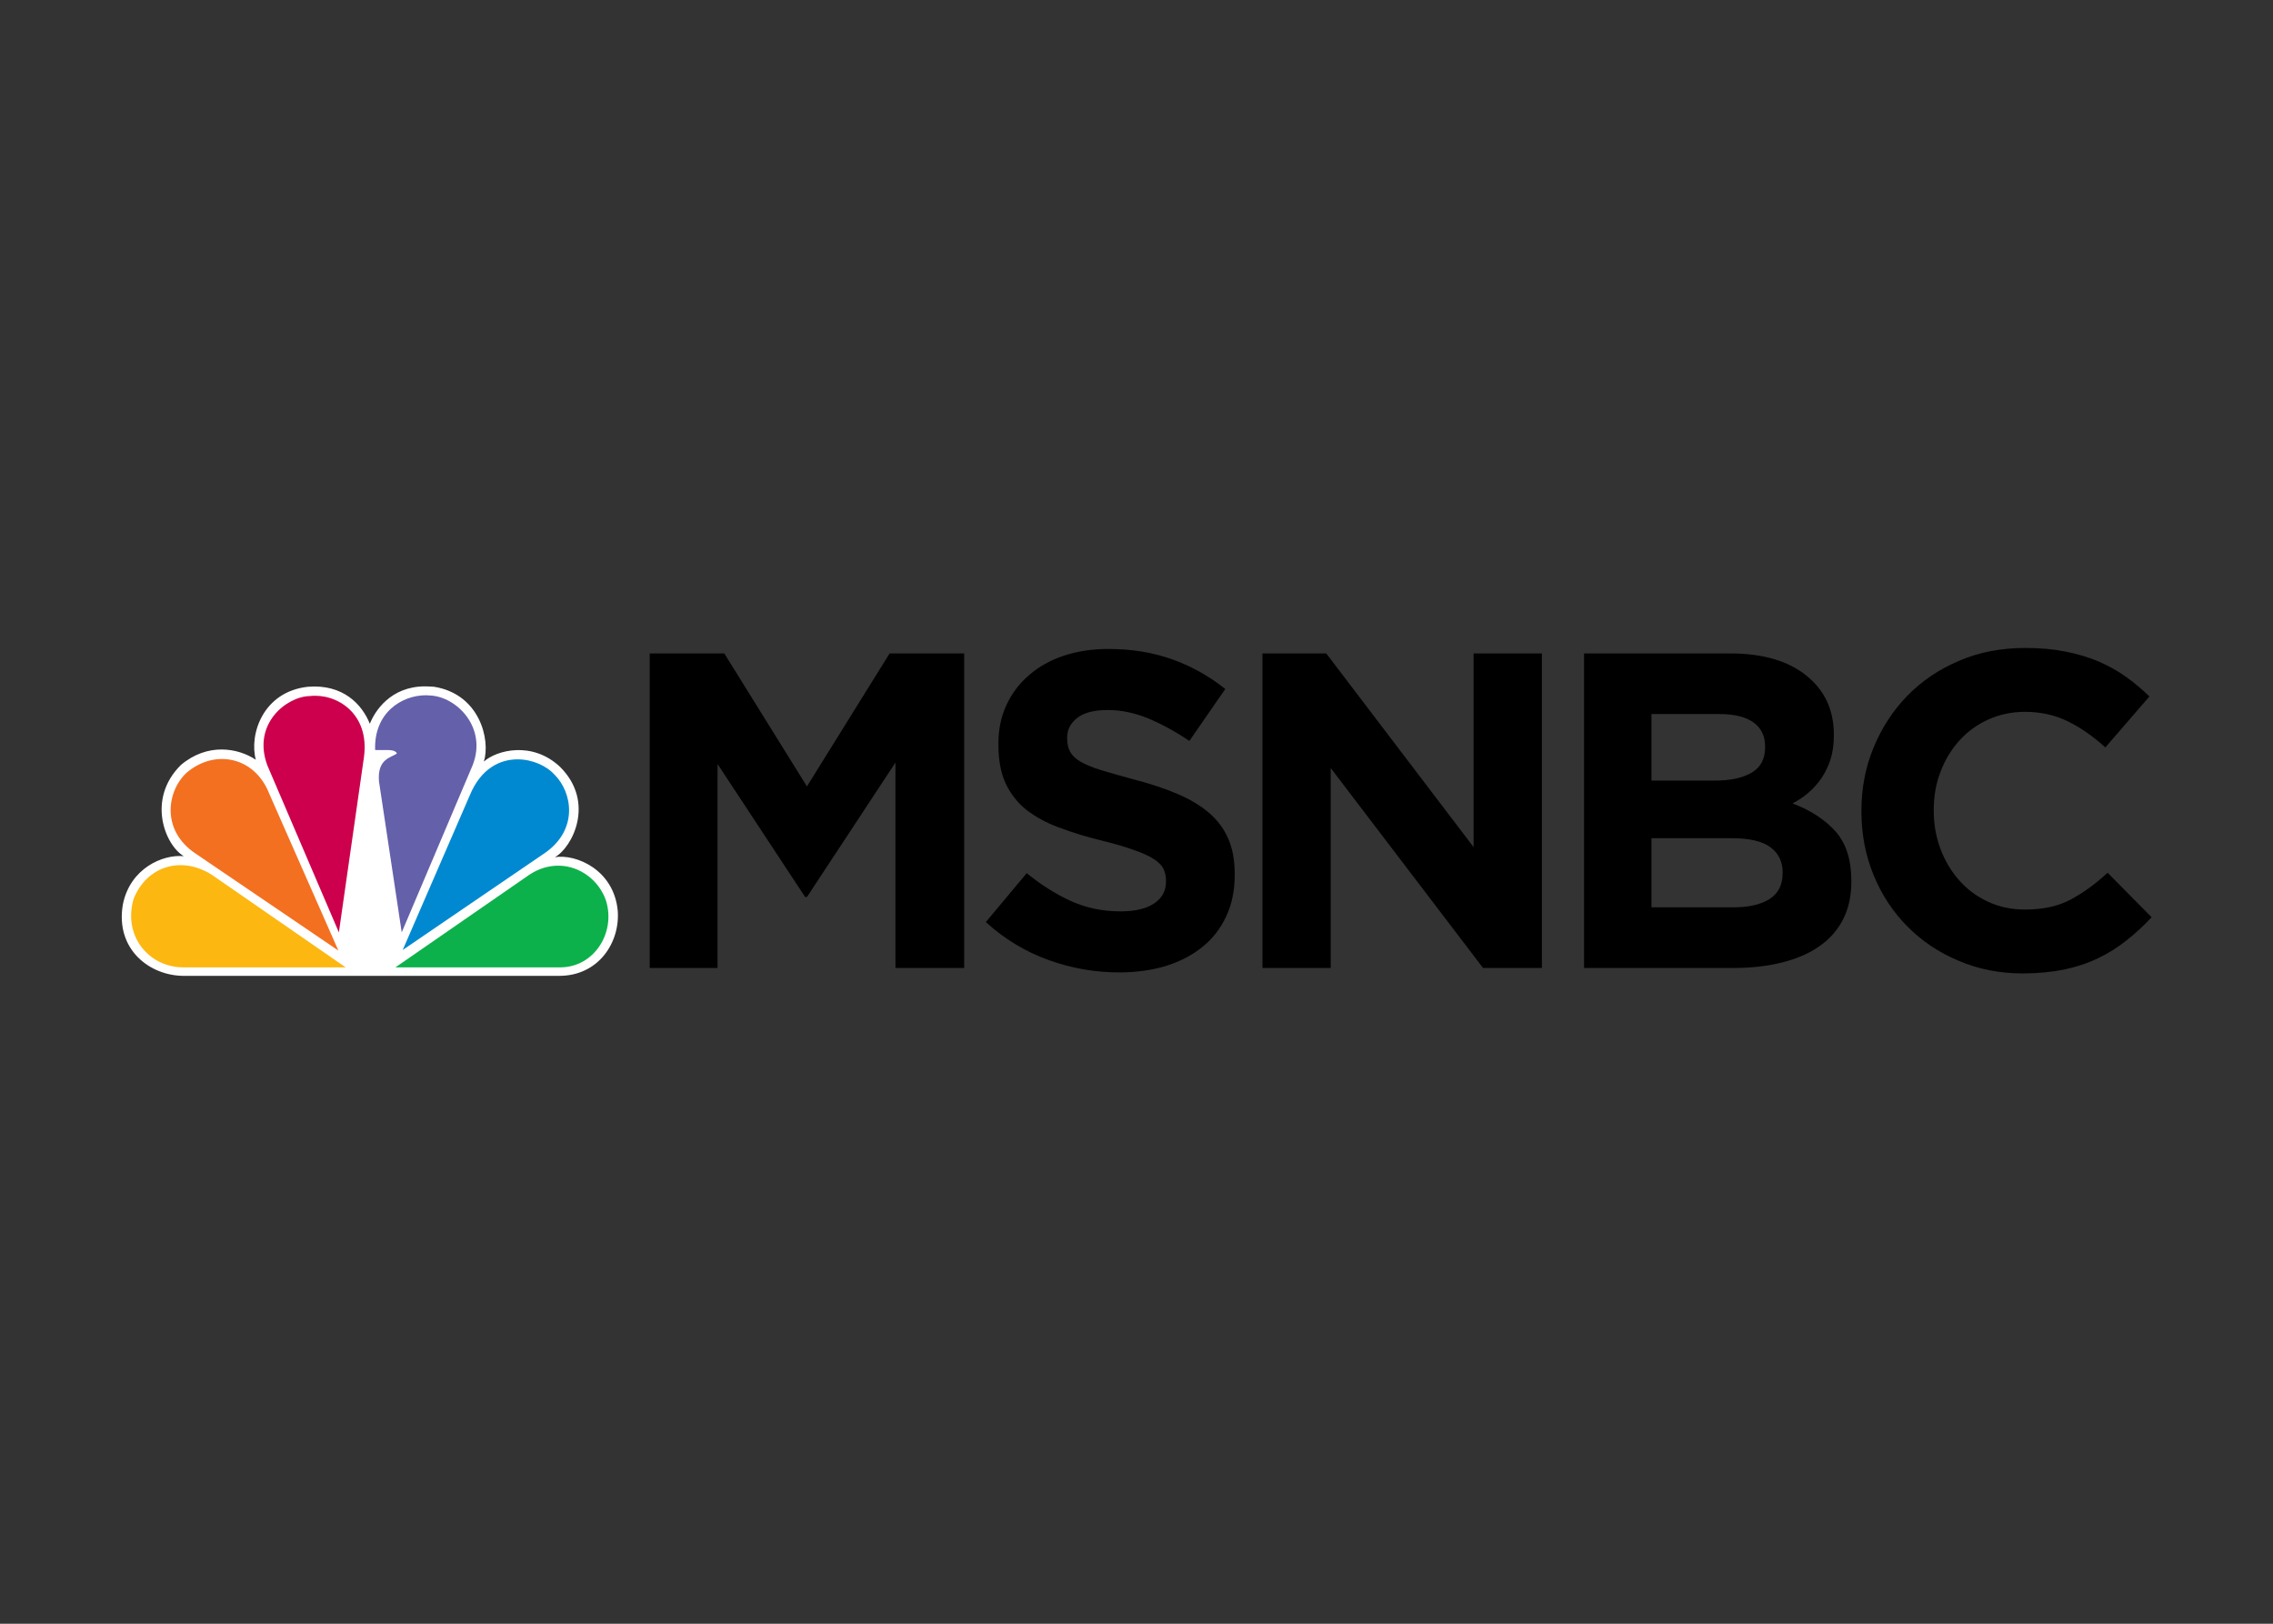 <?xml version="1.0" encoding="UTF-8" standalone="no"?>
<!DOCTYPE svg PUBLIC "-//W3C//DTD SVG 1.1//EN" "http://www.w3.org/Graphics/SVG/1.1/DTD/svg11.dtd">
<svg width="100%" height="100%" viewBox="0 0 560 400" version="1.1" xmlns="http://www.w3.org/2000/svg" xmlns:xlink="http://www.w3.org/1999/xlink" xml:space="preserve" xmlns:serif="http://www.serif.com/" style="fill-rule:evenodd;clip-rule:evenodd;stroke-linejoin:round;stroke-miterlimit:1.414;">
    <rect x="0" y="0" width="560" height="400" fill="#333333" stroke="none"/>
    <g transform="matrix(0.498,0,0,0.498,29.755,159.371)">
        <path d="M123.21,38C119.39,28.5 110.06,18.3 92.61,19.7C70.37,22.1 63.44,43.2 66.8,55.8C57.94,49.9 42.88,47.3 29.73,58.4C12.76,75.2 21.83,98 31.17,103.5C20.88,102.5 4.63,109.4 1.03,127.4C-2.79,149.7 14.41,162.7 31.17,162.7L216.94,162.7C236.31,162.7 247.06,146.2 245.86,130.5C243.96,110.1 225.08,102.3 214.78,104C223.39,99.2 234.88,76.9 217.4,59.4C203.54,46.3 185.86,51.1 179.64,56.7C182.99,45.8 177.5,23.3 155,19.7C153.45,19.6 151.96,19.5 150.53,19.5C133.36,19.5 125.64,31.9 123.21,38" style="fill:white;fill-rule:nonzero;"/>
        <path d="M32.83,62C23.02,70.7 19.45,90.6 37.13,102.3L107.66,150.2L73.46,72.6C66.3,54.3 46.69,50.4 32.83,62" style="fill:rgb(243,112,33);fill-rule:nonzero;"/>
        <path d="M93.54,24.3C82.08,24.5 64.86,38 72.52,58.6L107.9,141.2L120.32,54.4C123.2,32.8 106.7,22.8 93.54,24.3" style="fill:rgb(204,0,76);fill-rule:nonzero;"/>
        <path d="M125.84,51L132.53,51C132.53,51 136.1,51 136.59,52.7C133.96,54.8 126.8,55.1 127.74,66.5L138.99,141.2L174.12,58.4C181.31,39.9 166.22,24.5 152.84,24C152.22,24 151.59,23.9 150.94,23.9C138.93,23.9 125.17,32.6 125.84,51" style="fill:rgb(100,96,170);fill-rule:nonzero;"/>
        <path d="M172.71,73.3L139.48,149.9L209.99,101.8C226.25,90.4 223.63,72.2 214.53,63.1C210.71,58.9 203.71,55.6 196.29,55.6C187.52,55.6 178.14,60.2 172.71,73.3" style="fill:rgb(0,137,208);fill-rule:nonzero;"/>
        <path d="M202.1,112.7L135.88,158.5L217.42,158.5C234.14,158.5 244.89,141.4 240.12,125.7C236.92,115.9 227.44,108.2 216.45,108.2C211.83,108.2 206.92,109.5 202.1,112.7" style="fill:rgb(13,177,75);fill-rule:nonzero;"/>
        <path d="M30.92,158.5L111.26,158.5L45.02,112.7C29.72,103 12.51,108.7 6.3,124.8C1.03,143.3 14.18,158.5 30.92,158.5" style="fill:rgb(252,183,17);fill-rule:nonzero;"/>
        <path d="M1004.7,133.7L982.93,111.7C976.85,117.3 970.74,121.7 964.59,125C958.44,128.3 950.92,129.9 942.03,129.9C935.36,129.9 929.25,128.6 923.69,126C918.13,123.4 913.39,119.9 909.47,115.4C905.54,111 902.46,105.8 900.24,99.9C898.02,94 896.91,87.7 896.91,81L896.91,80.6C896.91,73.9 898.02,67.6 900.24,61.8C902.46,55.9 905.58,50.8 909.58,46.3C913.58,41.9 918.36,38.4 923.91,35.9C929.47,33.4 935.51,32.1 942.03,32.1C949.88,32.1 956.96,33.7 963.25,36.8C969.55,39.9 975.74,44.2 981.81,49.7L1003.6,24.5C1000,21 996.19,17.7 992.04,14.8C987.89,11.8 983.37,9.3 978.48,7.2C973.59,5.1 968.14,3.5 962.14,2.3C956.14,1.1 949.51,0.5 942.25,0.5C930.25,0.5 919.28,2.6 909.36,6.9C899.43,11.1 890.91,16.9 883.8,24.2C876.68,31.5 871.13,40.1 867.13,49.8C863.13,59.5 861.13,69.9 861.13,81L861.13,81.4C861.13,92.6 863.13,103 867.13,112.8C871.13,122.6 876.68,131 883.8,138.2C890.91,145.4 899.35,151.1 909.13,155.2C918.91,159.4 929.51,161.5 940.91,161.5C948.47,161.5 955.29,160.8 961.37,159.6C967.44,158.3 973.04,156.5 978.15,154C983.26,151.6 987.96,148.6 992.26,145.2C996.56,141.8 1000.7,138 1004.7,133.7ZM856.15,116.1L856.15,115.7C856.15,105.3 853.56,97.2 848.37,91.3C843.19,85.5 836.08,80.8 827.04,77.4C829.85,76 832.48,74.2 834.93,72.1C837.37,70 839.52,67.6 841.37,64.9C843.23,62.1 844.71,59.1 845.82,55.7C846.93,52.2 847.49,48.3 847.49,43.9L847.49,43.4C847.49,31.1 842.93,21.4 833.82,14.1C824.7,6.8 812.15,3.2 796.14,3.2L723.91,3.2L723.91,158.8L797.92,158.8C806.67,158.8 814.63,157.9 821.82,156.1C829,154.3 835.15,151.7 840.26,148.1C845.37,144.6 849.3,140.1 852.04,134.8C854.78,129.4 856.15,123.2 856.15,116.1ZM813.48,49.7C813.48,55.4 811.26,59.6 806.81,62.2C802.37,64.8 796.37,66.1 788.81,66.1L757.25,66.1L757.25,33.2L791.03,33.2C798.29,33.2 803.85,34.6 807.7,37.3C811.55,40.1 813.48,44 813.48,49.2L813.48,49.7ZM822.15,111.9C822.15,117.7 820,121.9 815.7,124.7C811.4,127.4 805.48,128.8 797.92,128.8L757.25,128.8L757.25,94.6L796.81,94.6C805.7,94.6 812.14,96.1 816.15,99.1C820.15,102.1 822.15,106.3 822.15,111.4L822.15,111.9ZM703.05,158.8L703.05,3.2L669.26,3.2L669.26,99L596.37,3.2L564.81,3.2L564.81,158.8L598.58,158.8L598.58,59.9L673.94,158.8L703.05,158.8ZM551.09,112.8L551.09,112.3C551.09,105.5 550.02,99.7 547.87,94.8C545.72,89.9 542.53,85.6 538.31,82C534.09,78.4 528.9,75.3 522.75,72.7C516.6,70.1 509.6,67.7 501.75,65.7C495.08,63.9 489.56,62.3 485.19,61C480.82,59.7 477.38,58.2 474.86,56.8C472.34,55.3 470.6,53.6 469.63,51.8C468.67,49.9 468.19,47.7 468.19,45.2L468.19,44.8C468.19,40.9 469.86,37.7 473.19,35.1C476.52,32.5 481.52,31.2 488.19,31.2C494.86,31.2 501.52,32.6 508.19,35.3C514.86,38.1 521.68,41.8 528.65,46.5L546.42,20.8C538.42,14.4 529.64,9.5 520.09,6.1C510.53,2.7 500.04,1 488.63,1C480.63,1 473.3,2.1 466.63,4.3C459.97,6.5 454.22,9.7 449.41,13.9C444.59,18 440.85,22.9 438.18,28.7C435.51,34.4 434.18,40.8 434.18,47.9L434.18,48.3C434.18,56 435.4,62.5 437.85,67.7C440.29,72.8 443.74,77.2 448.18,80.7C452.63,84.1 458.04,87.1 464.41,89.4C470.78,91.8 477.89,94 485.74,95.9C492.26,97.5 497.56,99.1 501.64,100.6C505.71,102 508.9,103.5 511.19,105C513.49,106.5 515.05,108.1 515.86,109.8C516.68,111.5 517.09,113.4 517.09,115.7L517.09,116.1C517.09,120.7 515.12,124.3 511.2,126.9C507.27,129.5 501.75,130.8 494.64,130.8C485.75,130.8 477.56,129.1 470.08,125.7C462.59,122.3 455.3,117.7 448.19,111.9L427.96,136.1C437.29,144.6 447.67,150.8 459.07,154.9C470.48,159 482.12,161 493.97,161C502.42,161 510.12,159.9 517.09,157.8C524.05,155.6 530.05,152.5 535.09,148.4C540.13,144.4 544.05,139.3 546.87,133.3C549.68,127.3 551.09,120.5 551.09,112.8ZM417.25,158.8L417.25,3.2L380.36,3.2L339.46,69L298.57,3.2L261.67,3.2L261.67,158.8L295.23,158.8L295.23,57.9L338.57,123.7L339.46,123.7L383.25,57.2L383.25,158.8L417.25,158.8Z" style="fill-rule:nonzero;"/>
    </g>
</svg>
